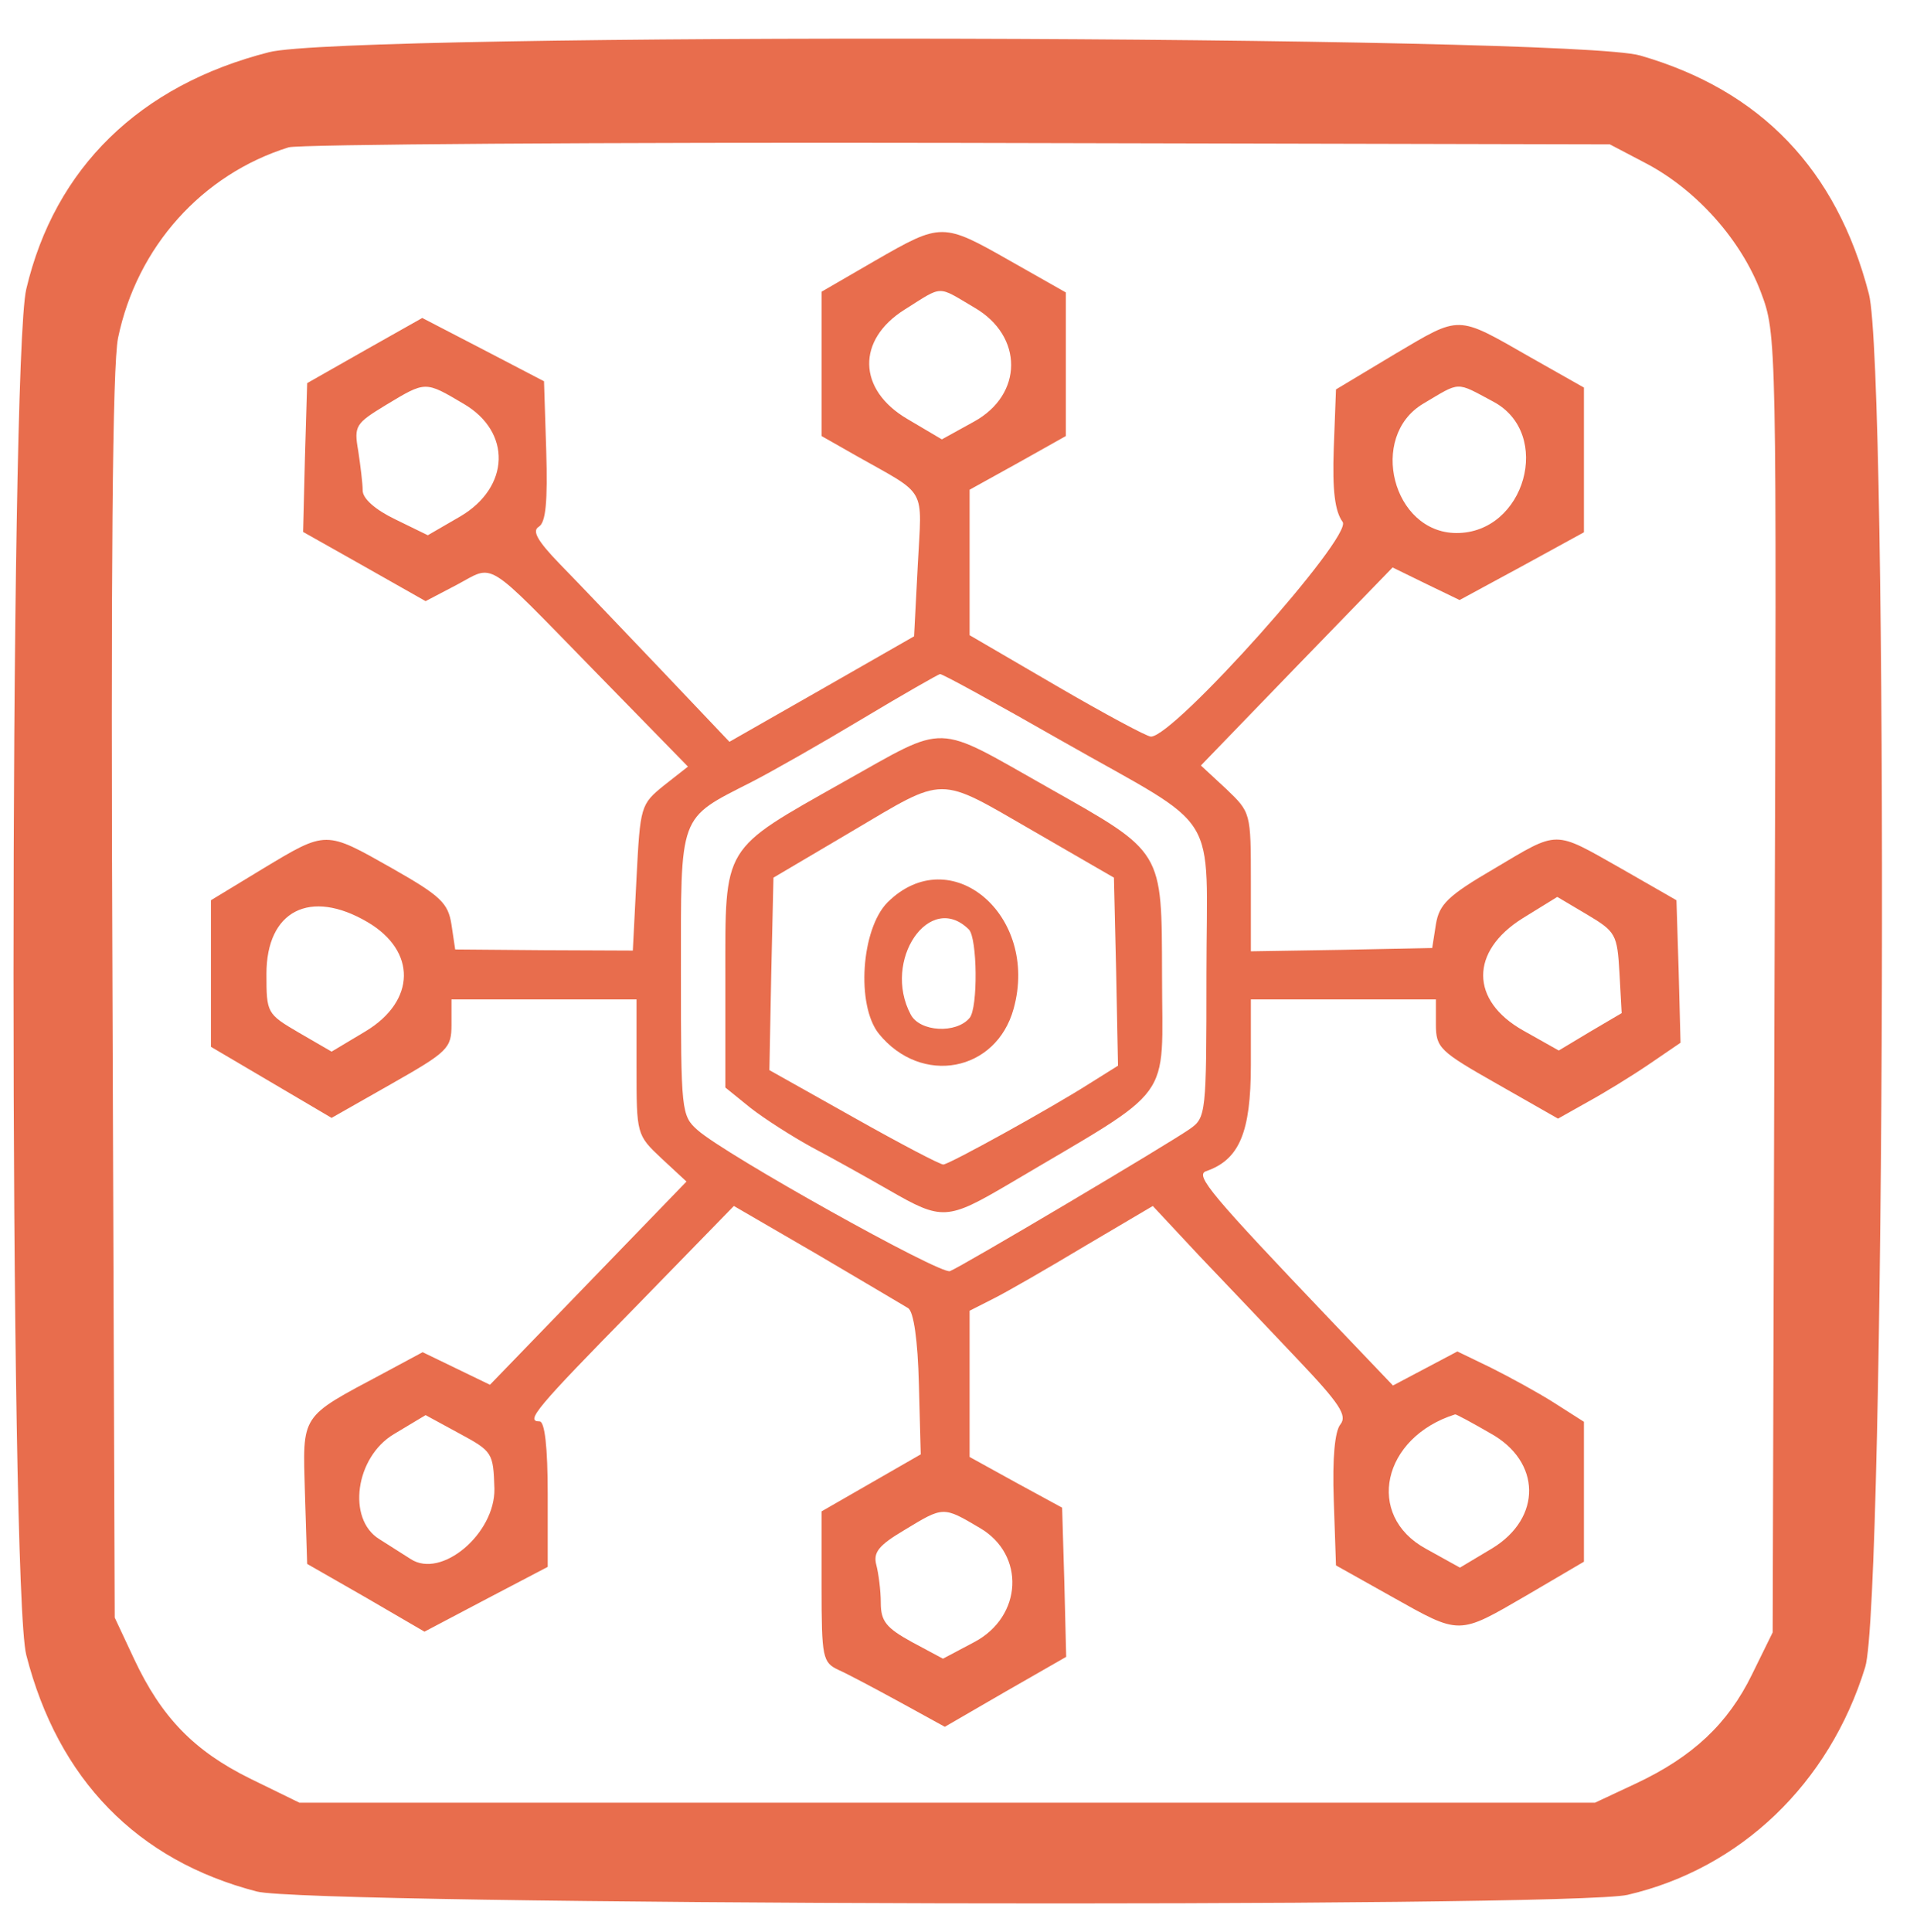  <svg  version="1.0" xmlns="http://www.w3.org/2000/svg"  width="259pt" height="261pt" viewBox="0 0 259 261"  preserveAspectRatio="xMidYMid meet">  <g transform="translate(0,261) scale(0.05,-0.05)" fill="#e86d4d" stroke="none"> <path d="M727 5079 c-350 -89 -579 -313 -656 -640 -46 -194 -46 -3512 0 -3690 86 -336 299 -555 623 -639 140 -37 3549 -45 3704 -9 305 71 545 300 642 615 54 173 63 3508 10 3710 -87 336 -292 550 -618 644 -188 55 -3495 63 -3705 9z m3724 -302 c135 -72 254 -206 307 -346 43 -115 43 -115 37 -1868 l-5 -1753 -56 -114 c-65 -133 -160 -222 -313 -294 l-111 -52 -1750 0 -1751 0 -133 65 c-152 75 -240 166 -314 324 l-52 111 -6 1675 c-5 1168 0 1708 15 1782 51 246 227 442 461 515 28 8 842 14 1810 12 l1760 -4 101 -53z"/> <path d="M2365 4516 l-145 -84 0 -195 0 -195 95 -54 c193 -109 176 -80 165 -294 l-10 -193 -250 -143 -249 -142 -187 197 c-103 108 -225 236 -271 283 -61 63 -76 90 -57 101 19 12 24 68 20 205 l-6 188 -165 86 -164 85 -156 -88 -155 -88 -6 -201 -5 -201 165 -93 166 -94 84 44 c104 55 71 76 370 -230 l255 -261 -65 -51 c-63 -51 -64 -56 -74 -249 l-10 -197 -240 1 -240 2 -10 67 c-9 58 -28 77 -160 152 -182 103 -177 103 -350 -1 l-140 -85 0 -198 0 -198 163 -96 163 -96 162 92 c153 87 162 96 162 160 l0 68 250 0 250 0 0 -183 c0 -181 0 -183 67 -246 l68 -63 -266 -275 -265 -274 -91 44 -91 44 -106 -57 c-227 -121 -218 -108 -212 -324 l6 -191 159 -91 158 -92 167 88 166 87 0 196 c0 128 -8 197 -22 197 -39 0 -11 34 259 309 l266 273 224 -130 c122 -72 234 -138 247 -146 15 -10 26 -86 29 -206 l5 -189 -134 -77 -134 -77 0 -204 c0 -191 3 -204 45 -224 25 -11 100 -51 166 -87 l122 -67 164 95 164 94 -5 201 -6 202 -125 68 -125 69 0 197 0 198 65 33 c36 18 147 82 247 142 l183 108 127 -136 c71 -74 190 -200 266 -280 112 -118 133 -150 114 -174 -15 -18 -22 -90 -18 -204 l6 -177 150 -84 c187 -105 179 -105 365 3 l155 91 0 189 0 189 -80 51 c-44 28 -121 70 -171 95 l-91 44 -87 -46 -87 -46 -168 176 c-323 339 -368 392 -337 403 90 31 121 105 121 287 l0 177 250 0 250 0 0 -67 c0 -64 10 -73 165 -161 l165 -94 80 45 c44 24 119 70 166 102 l85 58 -5 193 -6 192 -150 86 c-184 104 -166 104 -343 -1 -125 -73 -148 -96 -157 -150 l-10 -64 -245 -5 -245 -4 0 188 c0 187 0 187 -67 251 l-68 63 259 268 259 267 90 -44 91 -44 168 91 168 92 0 195 0 196 -145 82 c-201 115 -187 114 -365 9 l-160 -96 -6 -159 c-4 -115 3 -170 24 -199 28 -39 -455 -580 -518 -580 -11 0 -126 62 -255 137 l-235 137 0 196 0 197 130 72 130 73 0 194 0 194 -150 85 c-183 104 -186 104 -365 1z m268 -127 c133 -77 132 -235 -1 -308 l-87 -48 -93 55 c-135 79 -138 214 -7 296 105 66 86 65 188 5z m-1380 -260 c130 -76 125 -225 -9 -304 l-88 -51 -88 43 c-54 26 -88 56 -88 78 0 19 -6 67 -12 107 -12 68 -7 74 75 124 108 65 105 65 210 3z m2782 6 c162 -86 86 -356 -100 -355 -172 1 -238 260 -90 349 103 61 87 61 190 6z m-1165 -917 c436 -248 390 -174 390 -630 0 -378 -1 -387 -45 -418 -57 -40 -615 -371 -648 -384 -26 -10 -608 315 -682 381 -44 39 -45 51 -45 423 0 436 -8 416 190 517 55 28 190 105 300 171 110 66 205 120 210 121 6 1 155 -81 330 -181z m1506 -626 l6 -109 -85 -50 -85 -51 -96 54 c-144 81 -144 214 -2 303 l94 58 81 -48 c77 -46 81 -53 87 -157z m-3383 137 c133 -78 131 -213 -5 -295 l-92 -55 -88 51 c-87 51 -88 53 -88 159 0 171 118 231 273 140z m343 -1531 c2 -121 -143 -244 -226 -190 -22 14 -60 38 -85 54 -88 54 -65 222 40 284 l85 51 92 -50 c89 -48 91 -52 94 -149z m2691 150 c138 -76 140 -229 5 -311 l-87 -52 -92 51 c-165 90 -118 301 79 363 2 1 45 -22 95 -51z m-1379 -256 c123 -72 115 -239 -15 -308 l-85 -45 -84 45 c-69 38 -84 56 -84 106 0 33 -6 79 -12 102 -9 34 6 53 75 94 107 65 105 65 205 6z"/> <path d="M2280 3108 c-331 -187 -320 -168 -320 -528 l0 -298 68 -55 c37 -29 112 -77 165 -106 53 -28 148 -81 209 -116 144 -83 157 -82 327 18 452 268 411 212 411 561 -1 342 6 331 -309 509 -310 175 -267 174 -551 15z m512 -133 l218 -126 6 -254 5 -254 -75 -47 c-105 -67 -380 -219 -397 -220 -7 -1 -116 56 -242 127 l-228 128 5 260 6 260 210 124 c259 153 230 153 492 2z"/> <path d="M2398 2782 c-71 -72 -85 -278 -23 -355 115 -141 317 -103 364 68 70 253 -171 456 -341 287z m220 -73 c23 -23 25 -212 2 -239 -36 -43 -134 -38 -159 9 -78 146 51 335 157 230z"/> </g> </svg> 